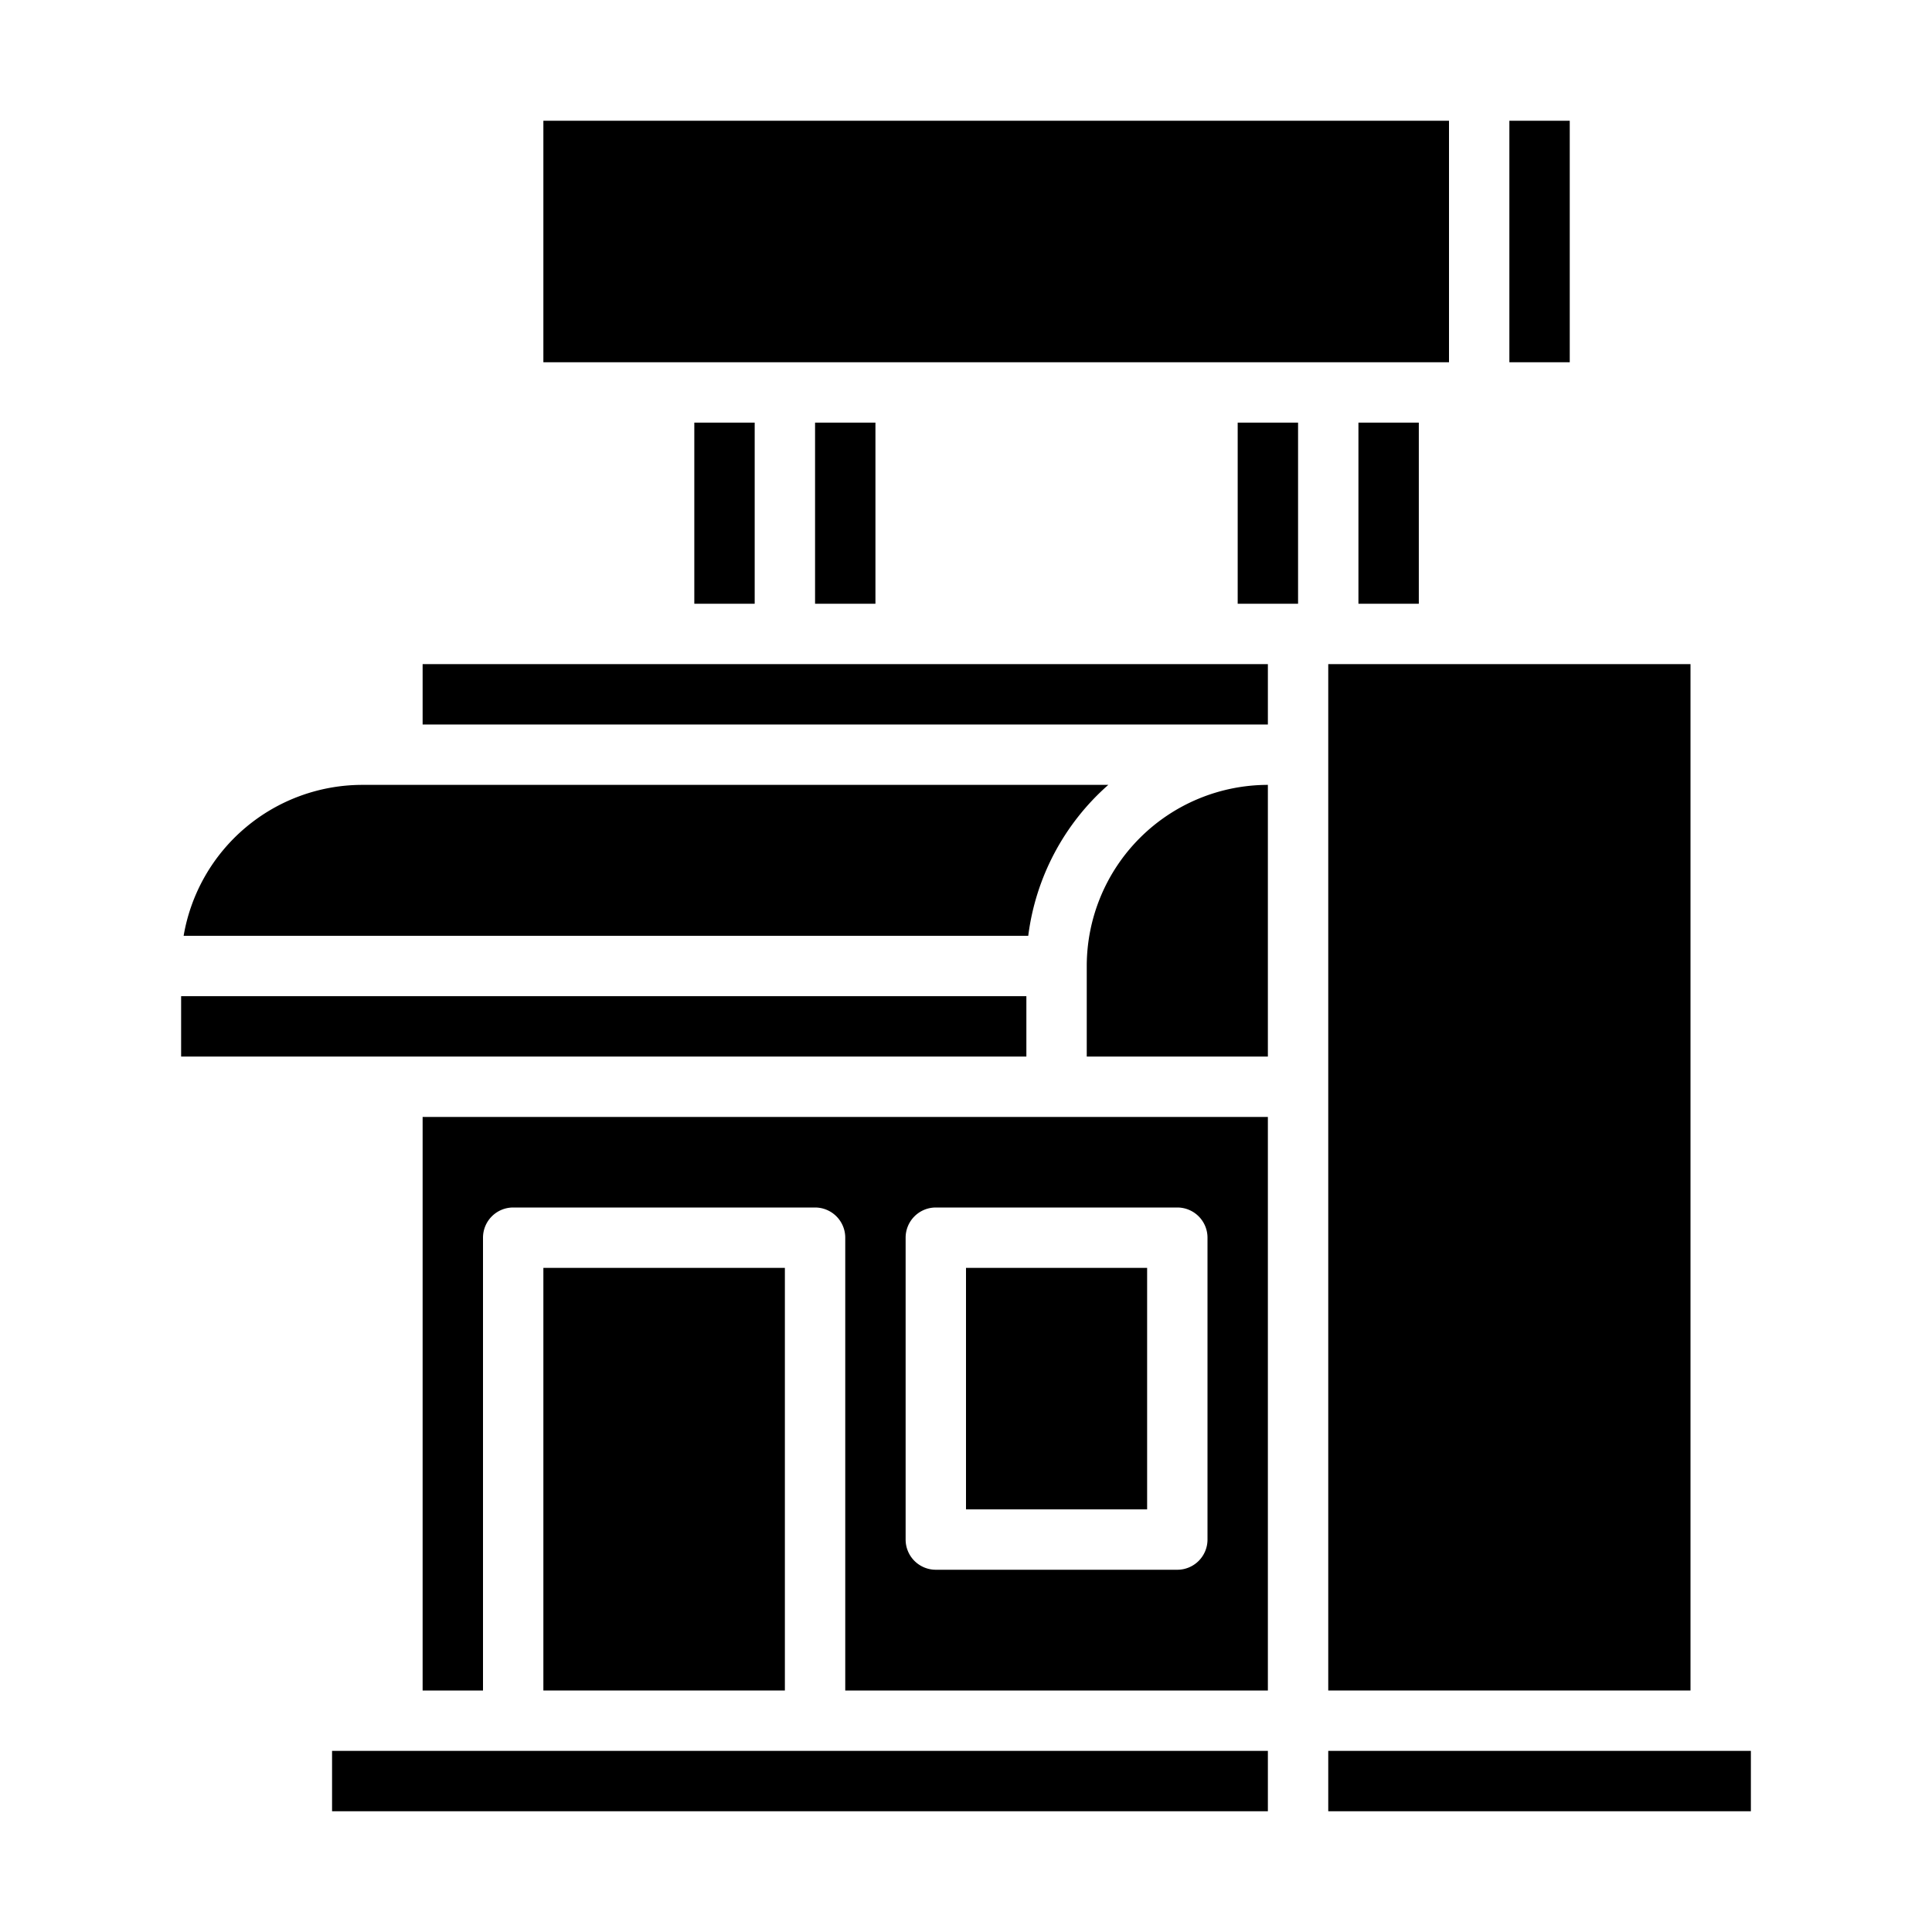 <svg xmlns="http://www.w3.org/2000/svg" viewBox="0 0 64 64" x="0px" y="0px"><g><rect x="32" y="42" width="6" height="8"></rect><rect x="44" y="58" width="14" height="2"></rect><path d="M42,26a6.006,6.006,0,0,0-6,6v3h6Z"></path><rect x="6" y="33" width="28" height="2"></rect><rect x="18" y="42" width="8" height="14"></rect><polygon points="26 22 14 22 14 24 42 24 42 22 30 22 26 22"></polygon><path d="M34.062,31a8,8,0,0,1,2.652-5H12a6.01,6.01,0,0,0-5.917,5Z"></path><rect x="11" y="58" width="31" height="2"></rect><path d="M42,37H14V56h2V41a1,1,0,0,1,1-1H27a1,1,0,0,1,1,1V56H42ZM40,51a1,1,0,0,1-1,1H31a1,1,0,0,1-1-1V41a1,1,0,0,1,1-1h8a1,1,0,0,1,1,1Z"></path><rect x="44" y="22" width="12" height="34"></rect><rect x="50" y="4" width="2" height="8"></rect><polygon points="48 12 48 4 18 4 18 12 26 12 30 12 44 12 48 12"></polygon><rect x="45" y="14" width="2" height="6"></rect><rect x="41" y="14" width="2" height="6"></rect><rect x="23" y="14" width="2" height="6"></rect><rect x="27" y="14" width="2" height="6"></rect></g></svg>